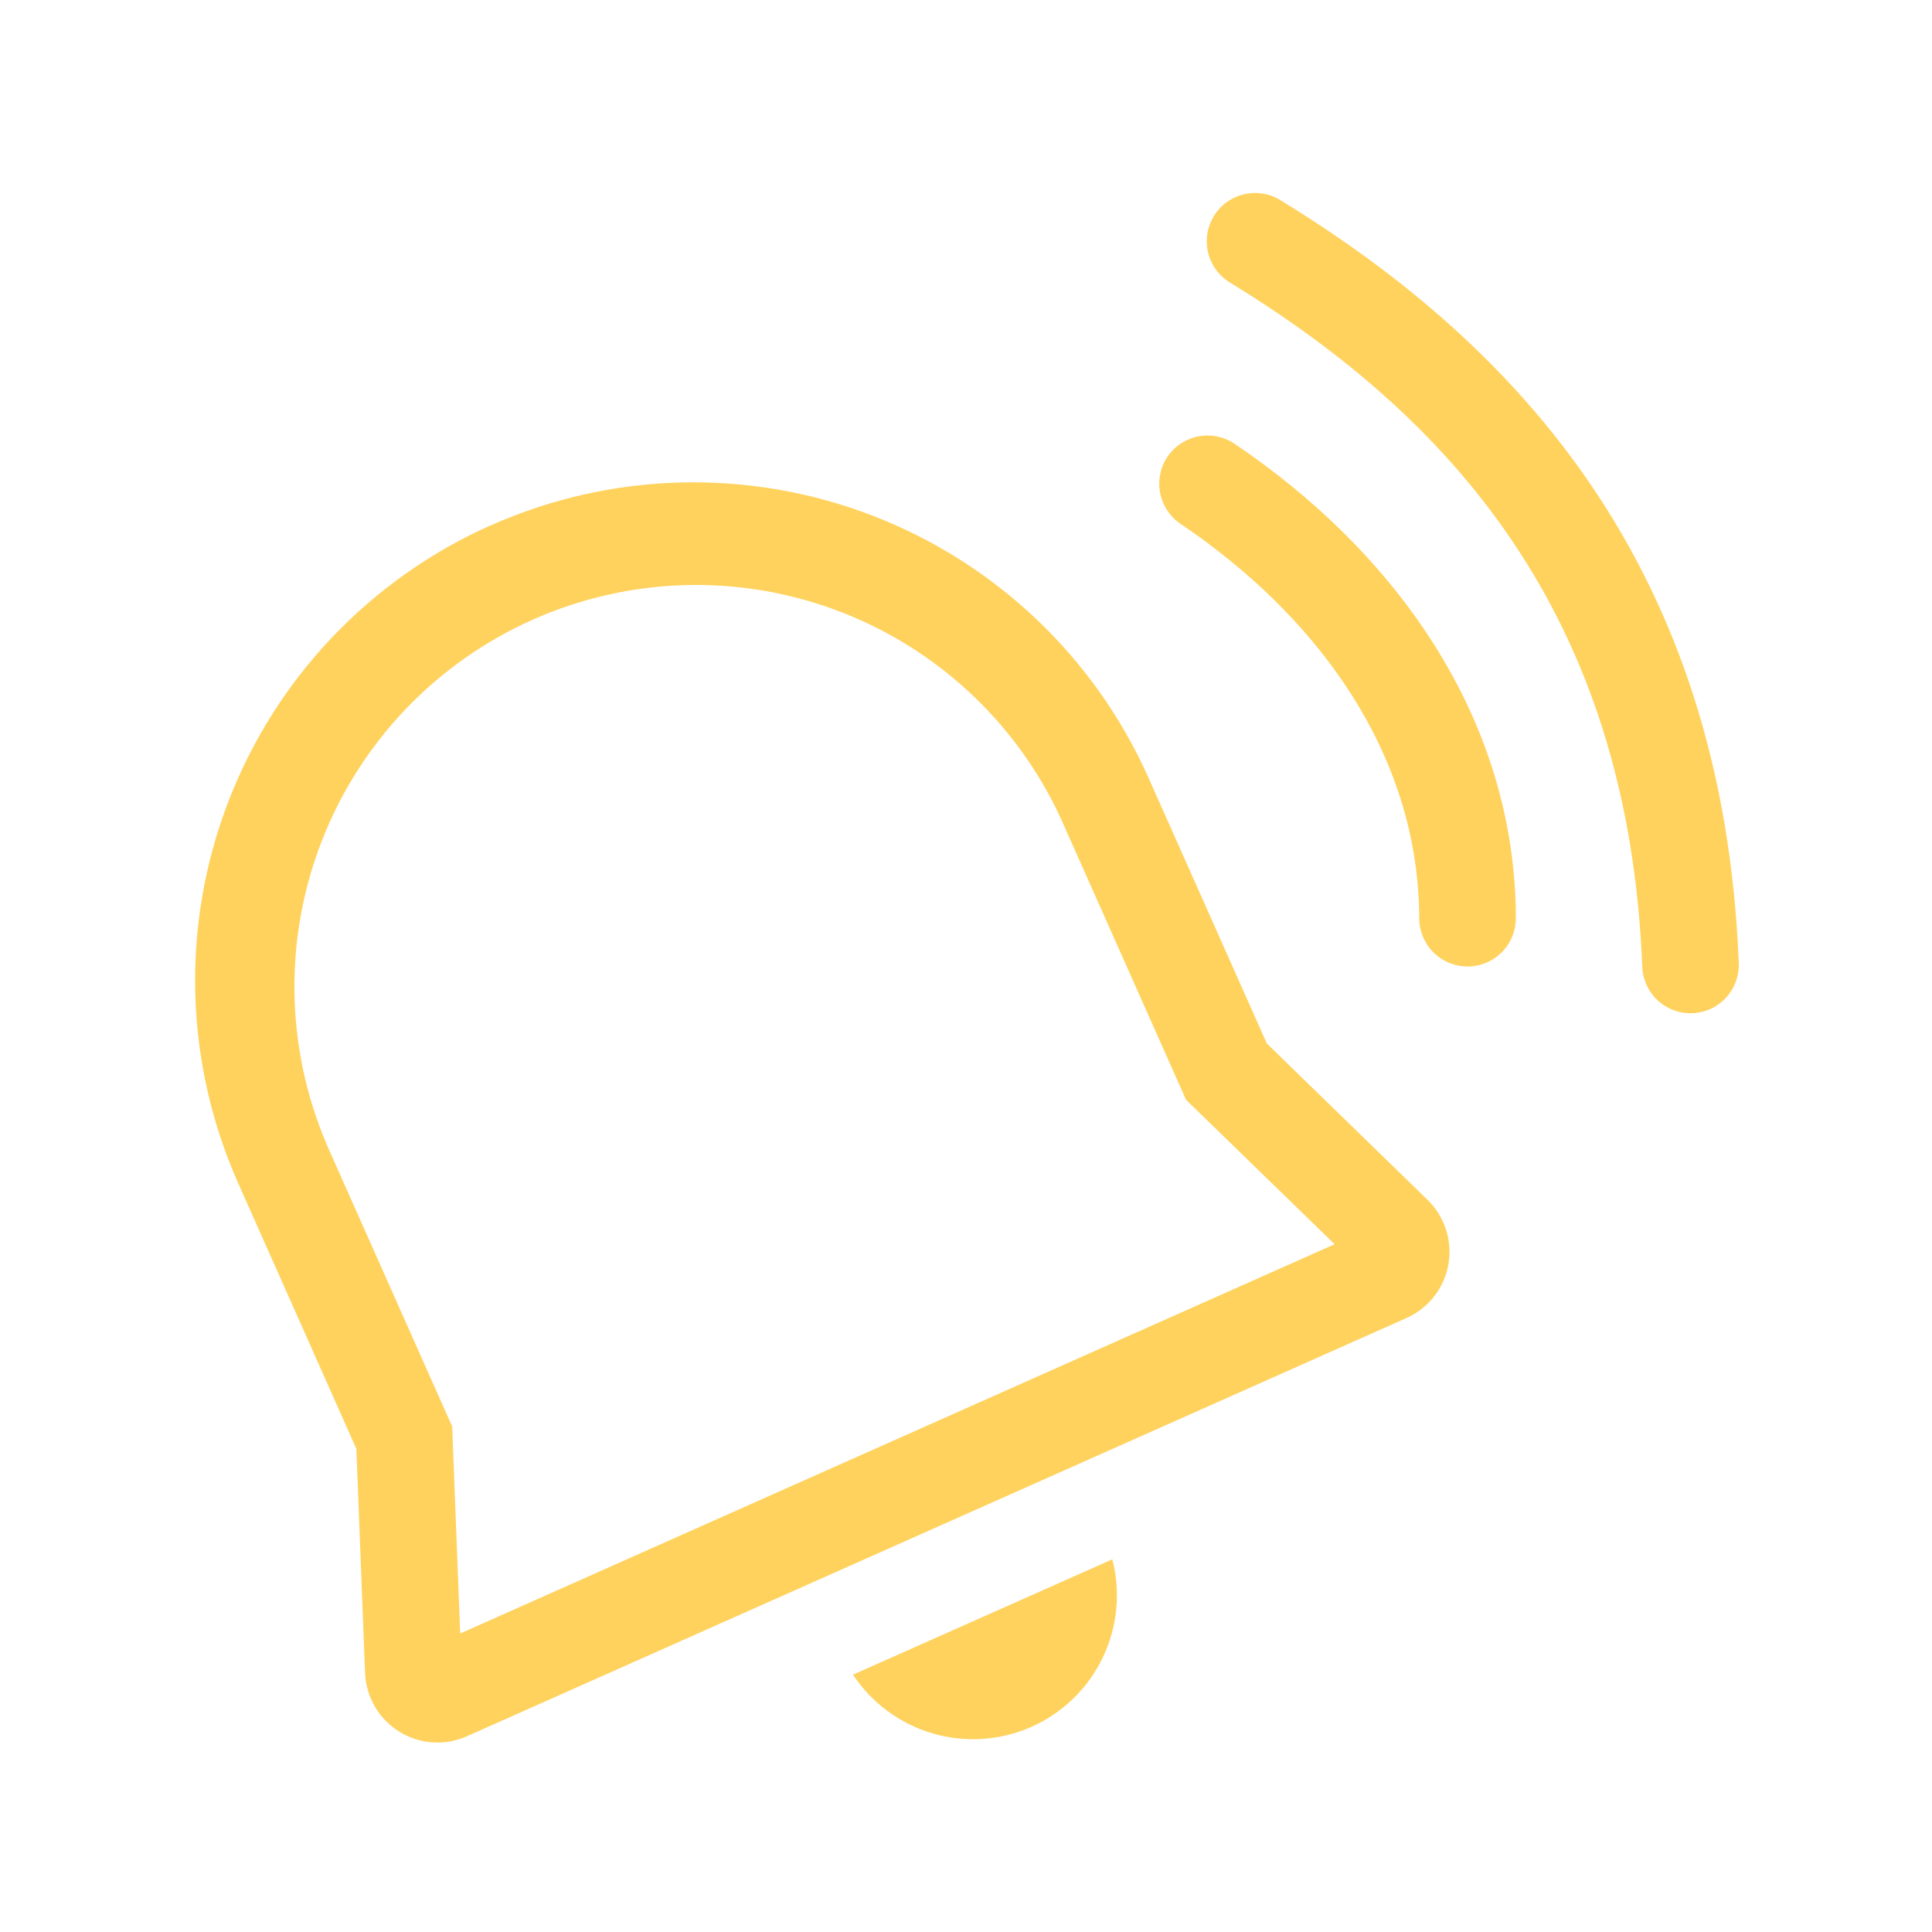 <svg width="40" height="40" viewBox="0 0 40 40" fill="none" xmlns="http://www.w3.org/2000/svg">
<path d="M26.528 4.156C26.416 4.084 26.291 4.034 26.16 4.011C26.028 3.988 25.894 3.991 25.764 4.02C25.634 4.05 25.511 4.105 25.402 4.183C25.294 4.26 25.202 4.359 25.132 4.472C25.063 4.586 25.016 4.713 24.996 4.844C24.976 4.976 24.982 5.111 25.015 5.24C25.047 5.369 25.106 5.491 25.186 5.597C25.266 5.704 25.367 5.793 25.482 5.86C29.998 8.628 33.722 12.688 34.002 20.04C34.018 20.301 34.135 20.545 34.329 20.72C34.523 20.895 34.777 20.988 35.038 20.978C35.299 20.968 35.546 20.856 35.725 20.667C35.905 20.477 36.004 20.225 36 19.964C35.686 11.766 31.444 7.168 26.528 4.156ZM24.172 9.456C24.32 9.237 24.55 9.085 24.811 9.035C25.071 8.985 25.34 9.04 25.56 9.188C28.774 11.358 30.99 14.464 31.336 18.036C31.368 18.356 31.384 18.682 31.384 19.01C31.384 19.275 31.279 19.53 31.091 19.717C30.904 19.905 30.649 20.01 30.384 20.01C30.119 20.01 29.864 19.905 29.677 19.717C29.489 19.53 29.384 19.275 29.384 19.01C29.384 18.746 29.37 18.486 29.344 18.23C29.072 15.394 27.296 12.774 24.44 10.844C24.22 10.695 24.069 10.466 24.019 10.206C23.968 9.945 24.023 9.676 24.172 9.456ZM10.16 10.876C8.922 11.427 7.805 12.217 6.872 13.199C5.94 14.182 5.21 15.339 4.724 16.604C4.239 17.869 4.007 19.217 4.043 20.572C4.079 21.926 4.381 23.26 4.932 24.498L7.378 29.996L7.558 34.636C7.568 34.881 7.637 35.12 7.76 35.331C7.883 35.543 8.056 35.721 8.264 35.851C8.472 35.98 8.709 36.057 8.953 36.074C9.197 36.091 9.442 36.047 9.666 35.948L29.12 27.288C29.344 27.188 29.54 27.035 29.691 26.842C29.843 26.649 29.944 26.422 29.987 26.181C30.03 25.939 30.013 25.691 29.938 25.458C29.863 25.224 29.732 25.013 29.556 24.842L26.228 21.604L23.78 16.106C22.667 13.607 20.607 11.652 18.053 10.671C15.498 9.691 12.659 9.765 10.16 10.878V10.876ZM6.76 23.684C5.905 21.677 5.874 19.414 6.673 17.383C7.471 15.353 9.036 13.717 11.029 12.83C13.022 11.943 15.284 11.874 17.328 12.639C19.371 13.404 21.032 14.942 21.952 16.92L24.556 22.77L27.632 25.76L9.528 33.82L9.362 29.534L6.758 23.684H6.76ZM21.356 35.752C20.712 36.038 19.987 36.087 19.31 35.889C18.633 35.691 18.049 35.26 17.66 34.672L23.03 32.284C23.206 32.967 23.135 33.69 22.828 34.325C22.522 34.96 22 35.465 21.356 35.752Z" fill="#FFD25D"/>
</svg>
